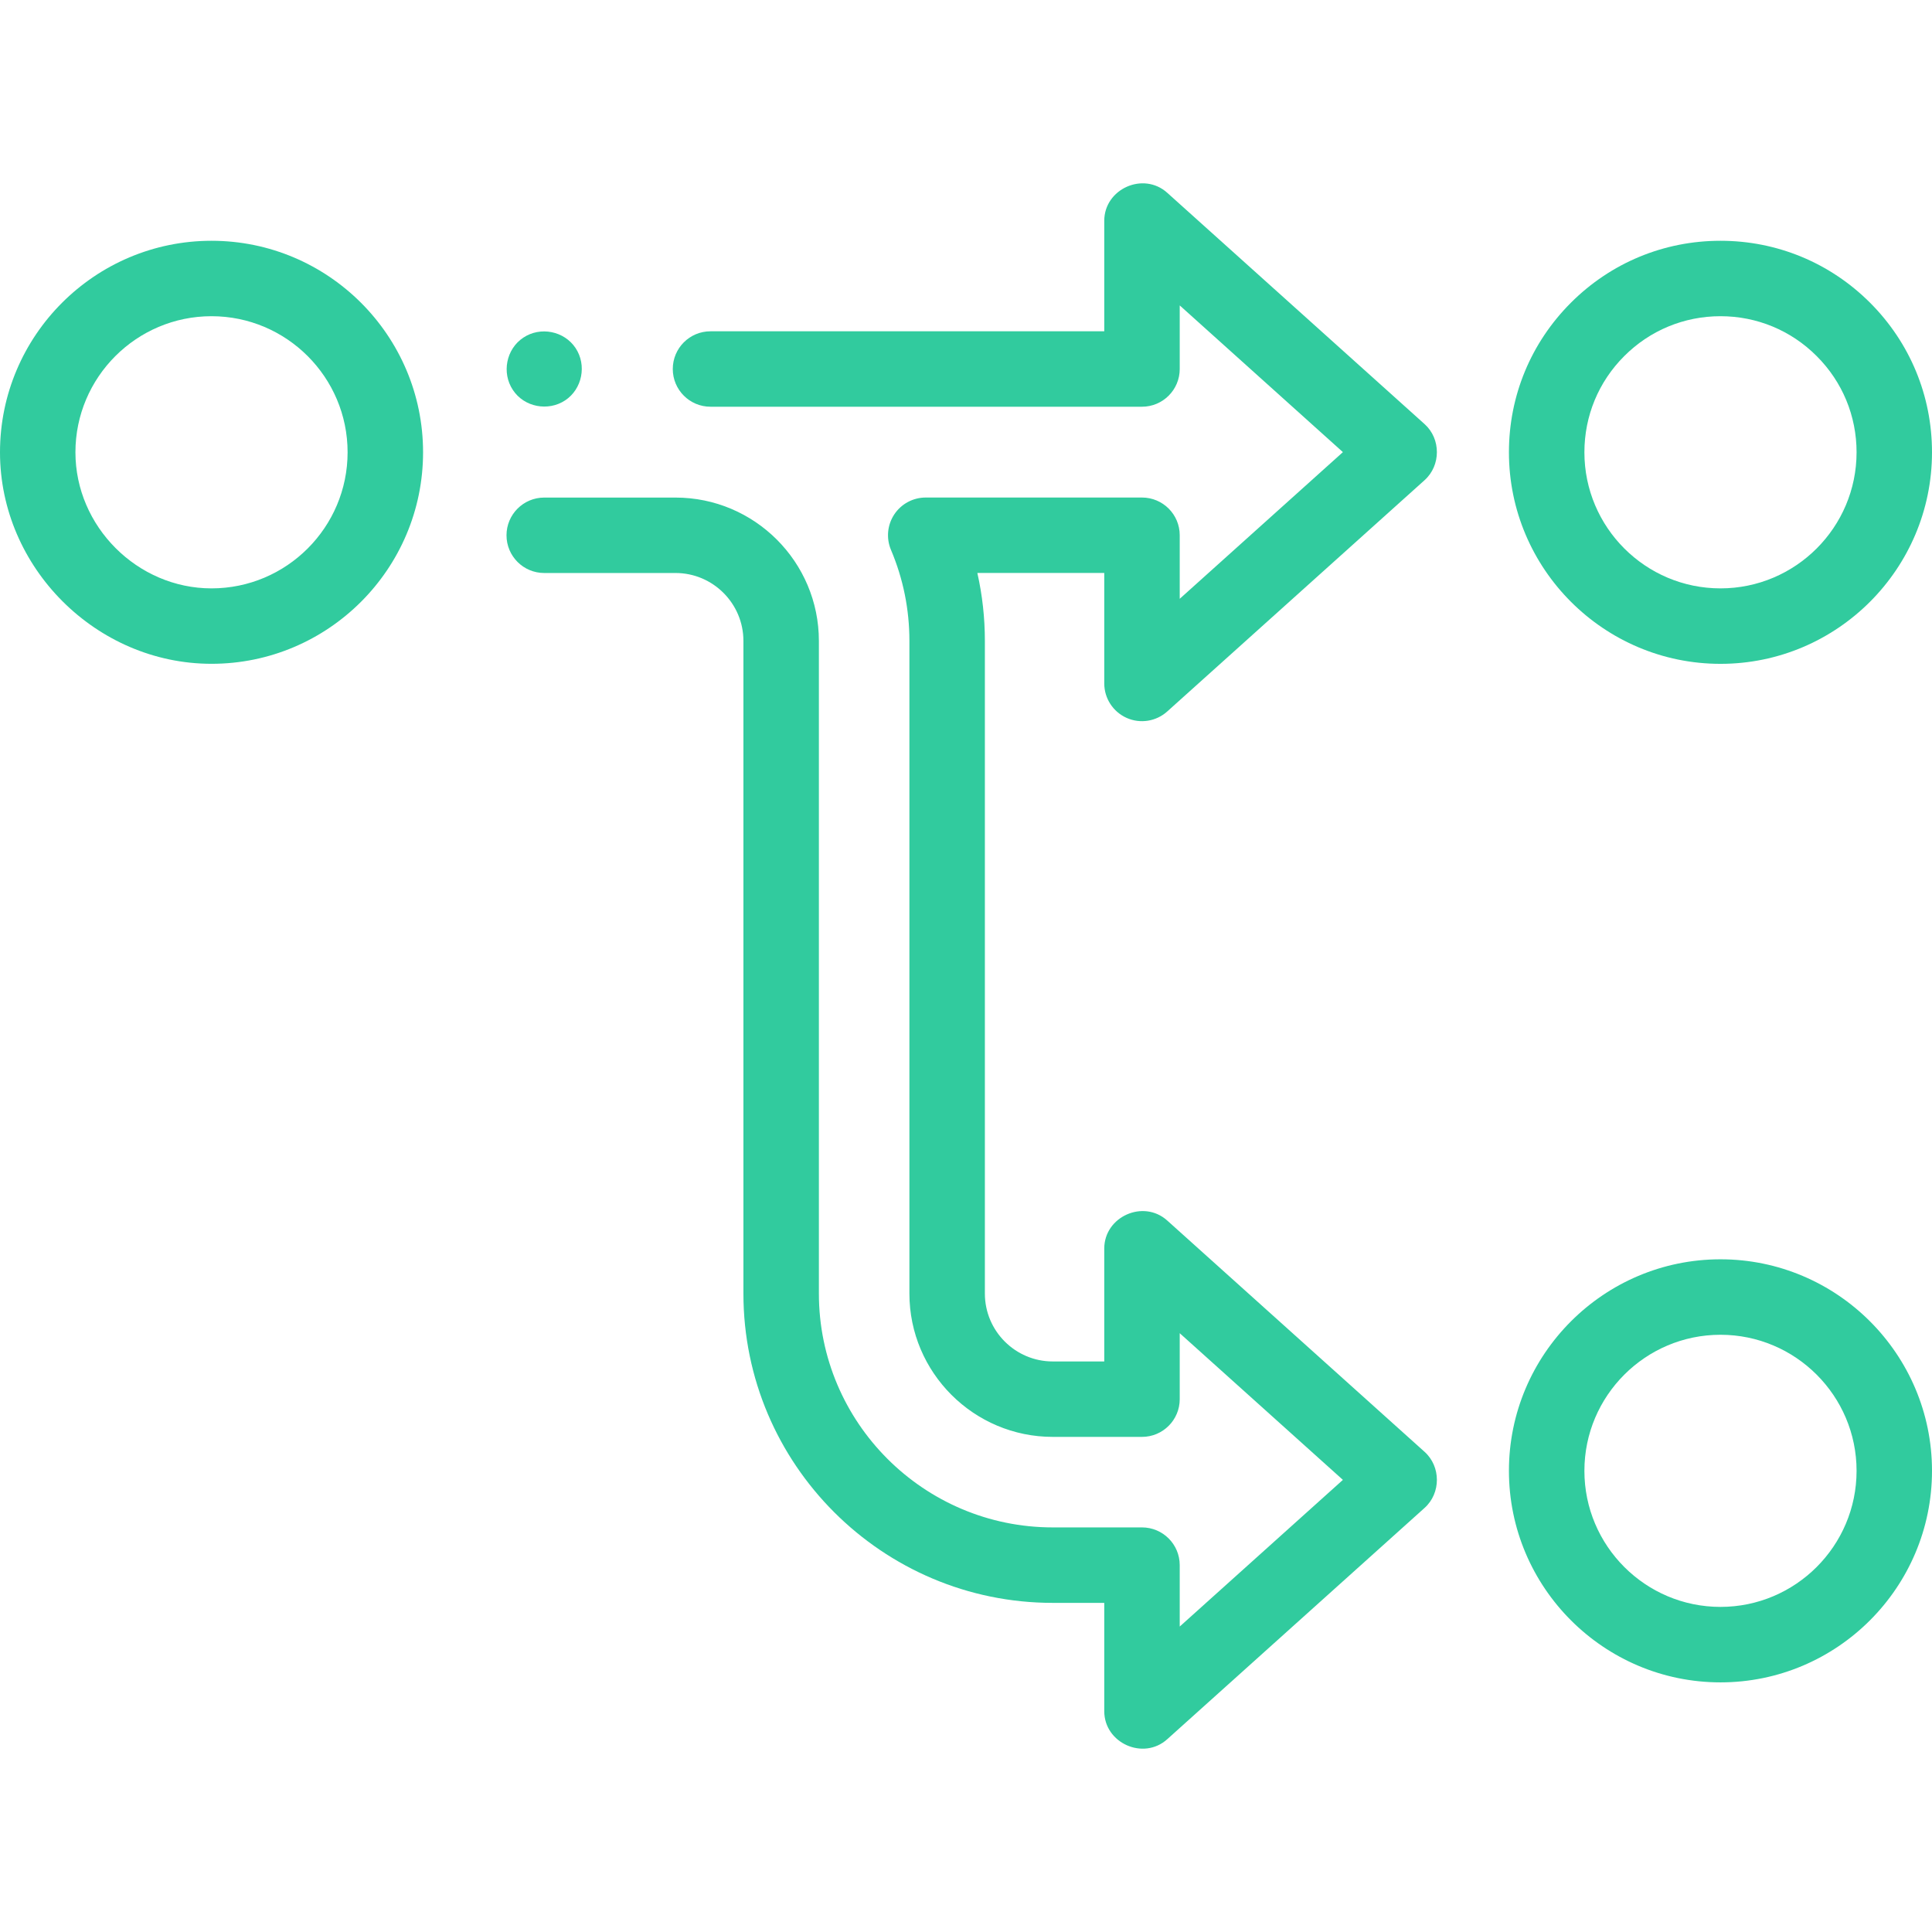<svg width="48" height="48" viewBox="0 0 48 48" fill="none" xmlns="http://www.w3.org/2000/svg">
<g clip-path="url(#clip0_225_4126)">
<path d="M42.745 31.287C39.847 31.287 37.489 33.645 37.489 36.542C37.489 39.44 39.847 41.798 42.745 41.798C45.642 41.798 48 39.44 48 36.542C48 33.645 45.642 31.287 42.745 31.287ZM42.745 39.923C40.88 39.923 39.364 38.407 39.364 36.542C39.364 34.678 40.88 33.162 42.745 33.162C44.609 33.162 46.126 34.678 46.126 36.542C46.126 38.407 44.609 39.923 42.745 39.923Z" fill="#31CB9E"/>
<path d="M42.745 5.982C42.745 5.982 42.745 5.982 42.745 5.982C41.341 5.982 40.021 6.529 39.029 7.521C38.036 8.514 37.489 9.833 37.489 11.237C37.489 14.135 39.847 16.493 42.745 16.493C45.642 16.493 48 14.135 48 11.237C48 9.833 47.453 8.514 46.461 7.521C45.468 6.529 44.148 5.982 42.745 5.982ZM42.745 14.618C40.88 14.618 39.364 13.101 39.364 11.237C39.364 10.334 39.715 9.485 40.354 8.847C40.992 8.208 41.842 7.856 42.745 7.856C43.648 7.856 44.497 8.208 45.135 8.847C45.774 9.485 46.126 10.334 46.126 11.237C46.126 13.102 44.609 14.618 42.745 14.618Z" fill="#31CB9E"/>
<path d="M5.255 16.492C8.153 16.492 10.511 14.135 10.511 11.237C10.511 8.339 8.153 5.982 5.255 5.982C2.358 5.982 2.7556e-09 8.339 2.7556e-09 11.237C-9.37203e-05 14.102 2.391 16.492 5.255 16.492ZM5.255 7.856C7.12 7.856 8.636 9.373 8.636 11.237C8.636 13.101 7.12 14.618 5.255 14.618C3.412 14.618 1.874 13.08 1.874 11.237C1.874 9.373 3.391 7.856 5.255 7.856Z" fill="#31CB9E"/>
<path d="M27.991 17.836C28.329 17.987 28.724 17.924 28.999 17.677L35.393 11.93C35.801 11.563 35.801 10.902 35.393 10.536L28.999 4.789C28.407 4.257 27.435 4.692 27.435 5.486V8.231H17.652C17.134 8.231 16.715 8.65 16.715 9.168C16.715 9.685 17.134 10.105 17.652 10.105H28.372C28.89 10.105 29.31 9.685 29.31 9.168V7.588L33.364 11.233L29.31 14.877V13.298C29.31 12.78 28.89 12.361 28.372 12.361H23C22.685 12.361 22.392 12.518 22.218 12.78C22.044 13.043 22.014 13.374 22.137 13.664C22.44 14.38 22.594 15.14 22.594 15.924V32.138C22.594 34.101 24.192 35.699 26.156 35.699H28.372C28.89 35.699 29.31 35.279 29.31 34.762V33.123L33.364 36.767L29.31 40.411V38.886C29.31 38.368 28.89 37.948 28.372 37.948H26.156C22.951 37.948 20.345 35.342 20.345 32.138V15.924C20.345 13.96 18.747 12.362 16.783 12.362H13.521C13.003 12.362 12.584 12.782 12.584 13.299C12.584 13.817 13.003 14.236 13.521 14.236H16.783C17.713 14.236 18.47 14.993 18.47 15.924V32.138C18.47 36.375 21.918 39.823 26.156 39.823H27.435V42.514C27.435 43.307 28.407 43.744 28.999 43.211L35.393 37.464C35.801 37.097 35.801 36.437 35.393 36.07L28.999 30.323C28.407 29.791 27.435 30.226 27.435 31.02V33.825H26.156C25.225 33.825 24.469 33.068 24.469 32.138V15.923C24.469 15.35 24.406 14.786 24.282 14.235H27.435V16.98C27.435 17.35 27.653 17.685 27.991 17.836Z" fill="#31CB9E"/>
<path d="M12.742 9.688C13.022 10.116 13.619 10.227 14.041 9.947C14.467 9.665 14.582 9.071 14.3 8.647C14.017 8.222 13.425 8.106 13.001 8.389C12.576 8.671 12.46 9.264 12.742 9.688Z" fill="#31CB9E"/>
</g>
<defs>
<clipPath id="clip0_225_4126">
<rect width="48" height="48" fill="white"/>
</clipPath>
</defs>
</svg>
